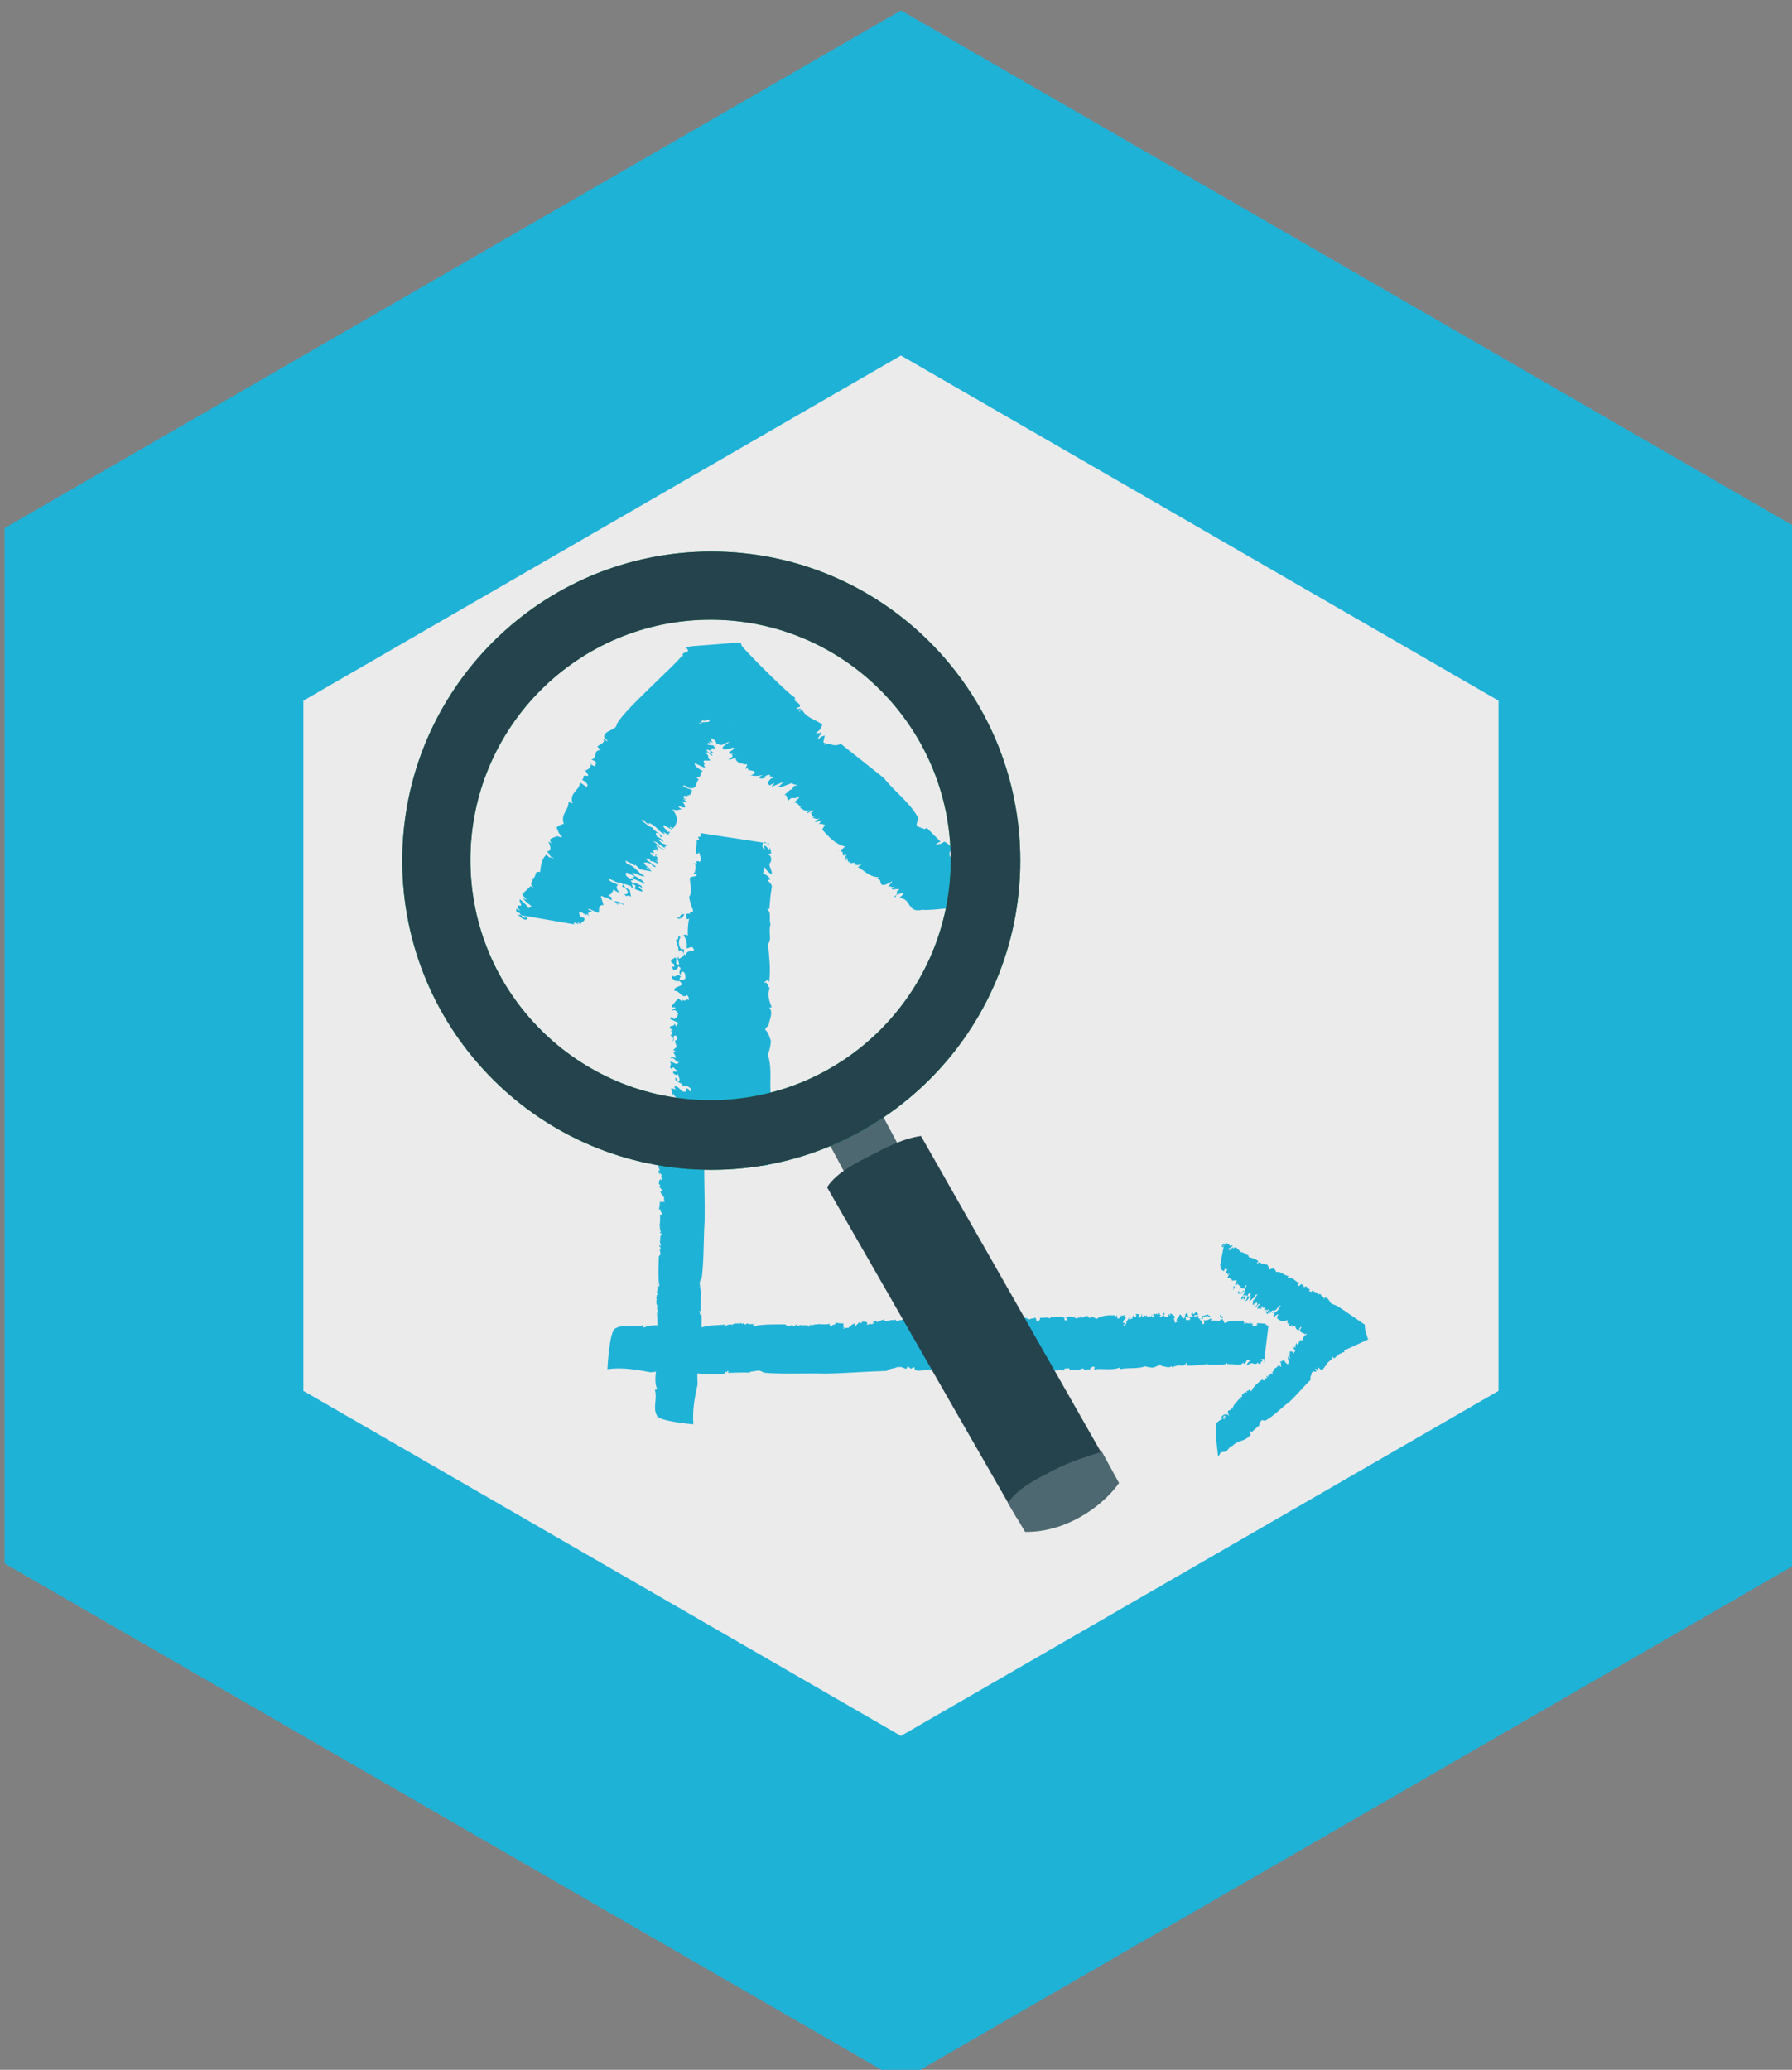 <?xml version="1.0" encoding="UTF-8" standalone="no"?>
<!-- Created with Inkscape (http://www.inkscape.org/) -->

<svg
   xmlns:dc="http://purl.org/dc/elements/1.1/"
   xmlns:cc="http://creativecommons.org/ns#"
   xmlns:rdf="http://www.w3.org/1999/02/22-rdf-syntax-ns#"
   xmlns:svg="http://www.w3.org/2000/svg"
   xmlns="http://www.w3.org/2000/svg"
   xmlns:sodipodi="http://sodipodi.sourceforge.net/DTD/sodipodi-0.dtd"
   xmlns:inkscape="http://www.inkscape.org/namespaces/inkscape"
   width="124.358"
   height="143.596"
   id="svg41378"
   version="1.1"
   inkscape:version="0.48.4 r9939"
   sodipodi:docname="Badge_Analyzing_Data.svg">
  <rect width="100%" height="100%" fill="#808080" stroke="none"/>
  <defs
     id="defs41380" />
  <sodipodi:namedview
     id="base"
     pagecolor="#ffffff"
     bordercolor="#666666"
     borderopacity="1.0"
     inkscape:pageopacity="0.0"
     inkscape:pageshadow="2"
     inkscape:zoom="0.35"
     inkscape:cx="-277.10678"
     inkscape:cy="123.22637"
     inkscape:document-units="px"
     inkscape:current-layer="layer1"
     showgrid="false"
     fit-margin-top="0"
     fit-margin-left="0"
     fit-margin-right="0"
     fit-margin-bottom="0"
     inkscape:window-width="472"
     inkscape:window-height="395"
     inkscape:window-x="57"
     inkscape:window-y="251"
     inkscape:window-maximized="0" />
  <g
     inkscape:label="Layer 1"
     inkscape:groupmode="layer"
     id="layer1"
     transform="translate(-652.107,-511.993)">
    <g
       style="display:inline"
       id="g30939"
       transform="translate(600.669,-1013.082)">
      <g
         transform="matrix(1.131,0,0,1.131,-781.266,-352.398)"
         id="g26558">
        <path
           inkscape:export-ydpi="300"
           inkscape:export-xdpi="300"
           inkscape:export-filename="/home/sam/Downloads/Documents/Jobs/Open Knowledge Foundation/School of Data Badges/changes26_02.png"
           inkscape:connector-curvature="0"
           id="path26464"
           d="m 791.535,1787.662 -54.998,-31.747 -6e-5,-63.511 54.999,-31.755 54.998,31.754 -2.9e-4,63.511 -54.998,31.747 z"
           style="fill:#1fb2d7;fill-opacity:1;stroke:none" />
        <path
           style="fill:#ebebeb;fill-opacity:1;stroke:none"
           d="m 791.535,1766.494 -36.665,-21.165 -6e-5,-42.34 36.666,-21.17 36.665,21.17 -1.7e-4,42.34 -36.665,21.165 z"
           id="path26466"
           inkscape:connector-curvature="0"
           inkscape:export-filename="/home/sam/Downloads/Documents/Jobs/Open Knowledge Foundation/School of Data Badges/changes26_02.png"
           inkscape:export-xdpi="300"
           inkscape:export-ydpi="300" />
      </g>
      <g
         id="g30922">
        <g
           id="g34910"
           transform="matrix(1.626,0,0,1.503,-4295.382,-2223.004)"
           style="fill:#1fb2d7;fill-opacity:1"
           inkscape:export-filename="/home/sam/Downloads/Documents/Jobs/Open Knowledge Foundation/School of Data Badges/changes26_02.png"
           inkscape:export-xdpi="300"
           inkscape:export-ydpi="300">
          <path
             id="path34912"
             style="fill:#1fb2d7;fill-opacity:1;fill-rule:nonzero;stroke:none;display:inline"
             d="m -1.084,105.877 0.121,0.239 c -0.038,0.14 -0.246,0.155 -0.134,0.518 l 0.125,0.107 c -0.096,0.379 -0.258,0.913 -0.159,1.324 l 0.171,0.336 c -0.019,0.176 -0.122,0.472 -0.171,0.162 0.103,0.702 0.116,1.154 0.264,1.376 -0.361,1.209 -0.375,2.963 -0.35,4.368 l 0.088,-0.042 c 0.082,0.378 -0.153,0.196 -0.092,0.46 0.083,-0.122 0.182,0.287 0.284,-0.009 0.093,0.54 -0.152,0.696 -0.192,1.047 -0.115,0.053 0.074,-0.283 -0.072,-0.215 -0.041,0.06 0.09,0.747 -0.085,0.831 0.069,0.136 0.197,0.03 0.268,-0.043 l -0.085,0.33 c 0.204,0.403 0.365,-0.919 0.616,-0.496 l -0.027,0.304 c 0.182,0.291 0.205,-0.804 0.268,-0.04 -0.086,0.331 -0.339,0.613 -0.416,0.318 -0.048,0.69 -0.416,0.32 -0.401,1.061 0.102,0.203 0.024,-0.593 0.167,-0.45 0.141,0.349 -0.078,0.7 -0.029,1.011 -0.065,-0.346 -0.242,-0.054 -0.274,0.169 0.083,0.377 0.165,-0.245 0.183,0.29 -0.1,0.087 -0.176,0.579 -0.246,0.154 -0.229,0.193 0.063,0.555 -0.114,0.846 0.161,0.174 0.372,-0.55 0.452,0.038 -0.155,-0.094 -0.211,0.723 -0.44,0.413 0.044,0.23 0.166,0.254 0.261,0.087 0.096,0.328 -0.282,0.796 0.025,0.904 l -0.158,0.114 0.175,0.418 c 0.003,0.289 -0.214,0.932 0.025,0.906 -0.025,0.093 -0.014,0.754 -0.179,0.499 -0.1,-0.411 0.12,-0.473 -0.103,-0.702 0.182,0.291 -0.024,0.593 -0.085,0.83 l 0.092,0.039 c -0.036,0.142 -0.015,0.467 -0.115,0.556 0.052,-0.109 0.115,-0.052 0.138,0.06 l -0.141,0.149 c -0.07,0.573 0.247,0.135 0.206,0.694 l 0.11,-0.425 c -0.024,0.093 0.108,0.283 0.064,0.551 -0.128,0.104 -0.283,0.299 -0.382,0.389 -0.056,0.315 0.145,0.141 0.013,0.451 l 0.154,-0.406 c 0.043,-0.062 0.213,0.274 0.209,0.694 -0.045,0.269 -0.23,0.687 -0.3,0.263 -0.002,0.211 0.076,0.507 0.17,0.339 -0.044,0.479 -0.138,-0.063 -0.218,0.349 0.086,0.169 0.208,0.696 0.332,1.013 l 0.215,-0.431 0.002,0.286 c 0.172,-0.37 0.131,0.188 0.312,-0.021 0.028,0.195 -0.033,0.433 -0.081,0.622 -0.29,-0.573 -0.397,0.641 -0.662,0.474 -0.072,0.785 0.645,0.491 0.23,1.308 -0.069,-0.133 -0.271,0.251 -0.194,-0.242 0.029,0.487 -0.266,0.331 -0.156,0.906 0.109,-0.425 0.268,0.458 0.426,-0.157 -0.087,0.04 -0.066,-0.344 -0.042,-0.438 0.102,0.2 0.267,-0.042 0.267,0.457 -0.025,0.305 -0.03,0.722 -0.168,0.661 -0.152,-0.012 0.016,-0.464 -0.138,-0.27 -0.052,0.607 0.179,0.709 -0.091,0.96 0.022,-0.384 -0.135,-0.48 -0.239,-0.472 l -0.063,0.445 0.1,-0.086 c 0.073,0.714 -0.182,0.211 -0.155,0.903 l 0.199,0.325 c 0.171,-0.165 -0.076,-1.007 0.203,-0.884 0.011,0.45 -0.13,0.599 -0.059,1.023 l 0.056,-0.316 c 0.009,0.162 0.38,0.321 0.163,0.963 -0.084,0.331 -0.099,0.088 -0.204,0.096 -0.032,0.723 -0.138,0.938 -0.155,1.404 0.204,-0.096 0.02,0.823 0.229,0.309 -0.119,-0.236 -0.108,-1.282 0.087,-1.538 0.242,0.263 -0.034,-0.568 0.211,-0.722 0.006,0.579 0.243,0.551 0.399,0.644 0.011,0.161 -0.055,0.317 -0.079,0.413 -0.146,0.068 -0.145,-0.142 -0.296,-0.155 0.04,0.647 -0.041,1.27 -0.185,1.626 0.073,0.216 0.219,0.148 0.234,-0.107 -0.044,0.769 -0.024,1.59 0.02,2.321 -0.239,-0.472 -0.056,0.815 -0.255,0.492 -0.054,-0.391 -0.225,-0.727 -0.331,-0.511 0.015,0.244 0.104,-0.008 0.155,0.094 -0.131,0.312 0.21,0.484 0.004,0.791 0.077,-0.703 0.292,-0.137 0.479,-0.266 -0.105,0.507 0.133,-0.022 0.133,0.48 -0.104,0.504 -0.186,1.124 -0.226,1.686 0.177,0.705 0.003,1.786 -0.004,2.415 0.095,0.33 0.307,0.106 0.344,0.464 -0.005,0.42 -0.229,-0.311 -0.132,0.31 l 0.042,-0.06 c -0.048,0.188 0.144,1.139 -0.161,1.323 l 0.23,-0.192 c 0.021,0.116 -0.031,0.224 -0.056,0.319 0.075,0.005 0.143,0.14 0.192,-0.048 0.158,0.383 -0.025,0.805 -0.032,1.221 l -0.135,-0.268 c -0.107,0.713 0.028,1.191 -0.02,1.881 l 0.133,-0.021 -0.079,0.411 c 0.129,-0.101 0.212,0.276 0.104,0.493 l 3.525,-1.067 c -0.078,-0.296 -0.16,0.324 -0.291,0.138 -0.115,-0.158 -0.078,-0.797 0.05,-0.9 0.014,0.244 -0.015,0.256 -0.063,0.446 0.185,0.08 0.178,-0.291 0.301,-0.474 -0.007,0.128 0.049,0.31 -0.009,0.337 0.09,-0.251 0.104,-0.504 0.109,-0.924 -0.073,0.284 -0.115,-0.154 -0.168,-0.047 0.163,-0.033 0.213,-0.433 0.168,-0.951 -0.189,-0.37 0.121,-0.973 0.069,-1.573 -0.166,0.243 -0.298,0.555 -0.365,0.919 -0.082,-0.377 0.005,-0.419 -0.078,-0.796 0.123,-0.183 0.312,-0.313 0.387,-0.804 l -0.122,-0.027 c 0.062,-0.445 0.243,-0.445 0.208,-1.012 -0.059,-0.972 -0.059,-1.971 -0.075,-2.713 l -0.121,-0.027 c 0.26,-0.413 0.096,-1.375 0.211,-1.93 -0.117,-0.945 0.117,-2.052 -0.093,-2.535 0.093,-1.668 0.185,-3.126 0.14,-4.853 l -0.177,0.291 c 0.13,-0.309 -0.102,-0.201 -0.075,-0.505 0.141,0.349 0.183,-0.421 0.292,-0.634 -0.138,-0.769 0.012,-1.757 0.136,-2.438 l -0.122,-0.027 c 0.229,-0.689 0.028,-1.512 -0.009,-2.37 -0.051,-0.098 -0.165,-0.254 -0.151,-0.509 0.197,-0.466 0.182,-0.709 0.305,-1.392 0,-0.499 -0.048,-1.309 -0.125,-1.815 0.277,-1.876 0.1,-3.792 0.266,-5.742 L 3.68,115.302 c 0.306,-1.89 0.028,-4.216 0.186,-5.829 l -0.245,0.155 c -0.075,-0.505 0.064,-1.153 0.237,-1.024 -0.075,-0.507 0.119,-1.266 -0.082,-1.588"
             inkscape:connector-curvature="0"
             sodipodi:nodetypes="ccccccccccccccccccccccccccccccccccccccccccccccccccccccccccccccccccccccccccccccccccccccccccccccccccccccccccccccccccccccccccccccccccccccccccccccc"
             transform="matrix(0.845,0.03,0.013,-0.359,2701.512,2585.819)" />
          <g
             transform="matrix(1.374,0.048,0.048,-1.374,2713.125,2536.667)"
             id="g34914"
             style="fill:#1fb2d7;fill-opacity:1">
            <path
               id="path34916"
               style="fill:#1fb2d7;fill-opacity:1;fill-rule:nonzero;stroke:none"
               d="m -0.338,0.676 c -0.487,-0.149 -0.35,0.381 -0.73,0.361 -0.034,0.008 0.188,0.165 0.1,0.172 C -1.39,1.139 -1.152,0.881 -1.149,1.279 l 0.064,0.036 c 0,0.075 -0.218,-0.036 -0.233,0.029 L -1.219,1.43 C -1.333,1.344 -1.339,1.462 -1.433,1.408 L -1.299,1.602 -1.44,1.516 c -0.344,-0.194 -0.135,0.183 -0.366,0.14 l 0.081,0.064 c -0.309,-0.011 -0.45,0.205 -0.668,0.313 l 0.167,0.15 C -2.358,2.076 -2.437,2.098 -2.503,2.119 -2.394,2.258 -2.69,2.087 -2.669,2.205 l 0.032,0.022 c -0.169,-0.087 0.024,0.128 -0.166,0.01 l 0.078,0.118 c -0.196,-0.15 0.041,0.144 -0.081,0.09 L -2.841,2.409 c -0.072,-0.011 0.004,0.09 -0.053,0.089 l 0.019,0.022 c -0.108,0.022 -0.044,0.153 -0.183,0.02 0.091,0.128 0.111,-0.015 0.241,0.174 -0.346,0.079 -0.524,0.328 -0.729,0.541 l 0.085,0.164 C -3.51,3.414 -3.564,3.476 -3.654,3.429 l 0.055,0.099 c 0.016,0.089 -0.194,-0.101 -0.172,10e-4 l 0.151,0.108 c -0.144,-0.065 -0.172,0 -0.248,0.011 l 0.096,0.06 C -3.94,3.64 -3.827,3.82 -3.944,3.789 l 0.095,0.059 C -3.813,4.007 -4.037,3.71 -4.033,3.822 l 0.101,0.073 C -4.13,3.812 -4.163,3.945 -4.264,3.952 l 0.036,0.029 c -0.073,0.042 -0.085,0.146 -0.21,0.151 0.014,0.057 0.205,0.177 0.117,0.211 -0.16,-0.154 -0.166,0.044 -0.315,-0.165 -0.024,0.078 -0.041,0.22 -0.13,0.204 0.084,0.034 0.175,0.211 0.23,0.18 l 0.068,0.126 c 0.071,0.057 0.009,-0.056 0.083,0.033 -0.028,0.016 -0.152,0.02 -0.144,0.065 -0.138,-0.052 -0.36,-0.188 -0.443,-0.141 0.093,0.028 0.163,0.186 0.211,0.19 L -5.159,4.637 c -0.029,0.015 0.123,0.125 0.051,0.117 L -5.233,4.678 c 0.011,0.027 -0.126,0.054 0.025,0.214 0.053,0.068 0.067,-0.005 0.101,0.073 l -0.137,0.028 0.02,0.021 C -5.225,5.063 -5.366,5.03 -5.427,4.918 -5.414,4.895 -5.337,5.015 -5.358,4.944 -5.469,4.876 -5.539,4.899 -5.579,4.939 l 0.13,0.088 C -5.626,4.964 -5.72,4.985 -5.83,4.998 -5.907,4.927 -5.67,5.104 -5.702,5.058 -5.669,5.235 -6.003,5.08 -5.91,5.29 -5.887,5.292 -6.013,5.183 -5.992,5.204 -6.018,5.25 -5.906,5.352 -5.97,5.338 -5.907,5.401 -6.02,5.35 -6.063,5.357 -6.122,5.327 -6.038,5.393 -6.01,5.377 -6.098,5.362 -6.33,5.411 -6.312,5.581 -6.354,5.539 -6.516,5.484 -6.529,5.507 l 0.107,0.086 c 0.044,0.074 -0.067,0.055 0.015,0.138 -0.159,-0.073 0.248,-0.058 0.104,-0.091 0.07,0.092 -0.23,-0.073 -0.083,0.043 -0.039,0.034 -0.186,-0.035 -0.126,0.089 -0.007,-0.025 0.168,0.1 0.132,0.123 C -6.448,5.932 -6.442,5.866 -6.516,5.878 L -6.583,5.867 c -0.099,-0.09 -0.031,0.06 -0.122,-0.062 0.074,0.082 -0.123,0.032 0.044,0.178 l 0.135,0.111 C -6.557,6.109 -6.696,6.007 -6.769,5.973 l 0.05,0.062 C -6.917,5.856 -6.754,6.105 -6.931,5.992 -6.909,6.104 -7.04,6.122 -6.94,6.258 -7.034,6.24 -7.136,6.209 -7.134,6.291 l 0.087,0.039 c 0.032,0.08 -0.026,0.039 -0.08,0.034 0.034,0.021 0.064,0.16 0.105,0.254 -0.093,-0.017 -0.186,-0.128 -0.254,-0.184 0.161,0.213 -0.222,-0.011 -0.087,0.194 0.038,0.013 0.145,0.035 0.164,0.111 0.161,0.214 -0.205,-0.064 -0.164,0.077 L -7.511,6.653 C -6.967,6.764 -8.646,6.593 -6.412,6.83 -6.404,6.8 -6.404,6.78 -6.499,6.838 -6.443,6.777 -6.606,6.797 -6.417,6.699 -6.634,6.681 -6.469,6.384 -6.839,6.507 -6.817,6.474 -6.87,6.454 -6.771,6.407 -6.652,6.375 -6.824,6.485 -6.749,6.455 L -6.677,6.39 C -6.738,6.38 -6.766,6.362 -6.903,6.48 -7.06,6.471 -6.63,6.226 -6.757,6.172 -6.831,6.22 -6.864,6.229 -6.867,6.194 L -6.766,6.068 C -6.831,6.024 -6.96,6.132 -7.091,6.204 -7.087,6.159 -7.116,6.122 -7.027,6.053 L -7.213,6.105 C -7.079,6.067 -7.149,6.034 -7.126,6.001 L -7.149,6.034 C -7.208,6.06 -7.195,6.002 -7.19,5.974 L -7.017,5.961 -6.942,5.833 C -7.066,5.913 -7.063,5.832 -7.091,5.813 -7.136,5.799 -6.996,5.715 -7.005,5.708 -7.072,5.745 -7.044,5.666 -7.124,5.742 -7.139,5.764 -7.046,5.729 -7.095,5.779 -7.155,5.787 -7.269,5.854 -7.208,5.766 -7.162,5.7 -6.952,5.631 -7.065,5.619 L -7.177,5.721 -7.274,5.704 -7.159,5.636 -7.217,5.662 C -7.104,5.576 -7.227,5.557 -7.096,5.467 -7.099,5.433 -7.209,5.455 -7.237,5.436 L -7.245,5.447 C -7.331,5.453 -7.311,5.385 -7.247,5.314 L -7.272,5.33 C -7.291,5.317 -7.296,5.266 -7.24,5.205 -7.353,5.21 -7.688,5.438 -7.569,5.307 -7.59,5.26 -7.396,5.116 -7.311,5.092 -7.435,5.056 -7.297,4.856 -7.52,4.884 L -7.432,4.797 C -7.545,4.705 -7.436,4.469 -7.718,4.504 L -7.899,4.608 C -7.811,4.521 -8.027,4.636 -7.854,4.524 L -7.637,4.446 C -7.62,4.343 -7.681,4.235 -7.801,4.251 l 0.106,-0.074 c -0.165,0.1 -0.22,0.062 -0.182,-0.011 l 0.098,-0.063 -0.119,0.034 c 0.024,-0.034 0.205,-0.138 0.085,-0.122 l -0.116,0.05 c 0.06,-0.088 0.17,-0.226 0.058,-0.221 l -0.17,0.048 C -8.035,3.864 -7.963,3.781 -7.901,3.791 -8.034,3.766 -8.073,3.724 -8.215,3.772 -7.975,3.464 -8.069,3.269 -8.177,3.13 L -8.251,3.178 C -8.345,3.177 -8.129,3.081 -8.198,3.083 L -8.446,3.224 C -8.559,3.211 -8.355,3.074 -8.342,3.016 -8.245,2.954 -8.389,3.083 -8.266,3.003 -8.234,2.977 -8.39,2.968 -8.243,2.873 L -8.474,3.009 -8.42,2.932 C -8.622,2.989 -8.681,3.21 -8.926,3.288 L -8.92,3.242 c -0.177,0.059 -0.131,0.188 -0.232,0.137 0.055,-0.078 0.258,-0.233 0.343,-0.24 0,-0.097 0.343,-0.239 0.285,-0.311 -0.101,0.028 0.015,0.075 -0.119,0.131 C -8.787,2.99 -8.617,2.845 -8.679,2.835 -8.601,2.84 -8.465,2.722 -8.451,2.682 -8.545,2.682 -8.58,2.79 -8.628,2.741 -8.545,2.682 -8.51,2.592 -8.422,2.603 -8.235,2.47 -8.511,2.575 -8.375,2.456 -8.526,2.517 -8.665,2.698 -8.771,2.674 -8.63,2.608 -8.632,2.493 -8.413,2.414 -8.465,2.411 -8.573,2.468 -8.646,2.533 -8.749,2.544 -8.448,2.308 -8.722,2.447 L -8.591,2.357 -8.77,2.399 C -8.79,2.369 -8.64,2.193 -8.846,2.313 -8.831,2.291 -8.88,2.225 -8.721,2.171 -8.608,2.166 -8.797,2.282 -8.589,2.196 -8.765,2.255 -8.604,2.121 -8.565,2.065 L -8.648,2.106 C -8.625,2.073 -8.663,2.048 -8.581,1.99 L -8.705,2.051 -8.592,1.966 C -8.565,1.87 -8.815,2.073 -8.813,1.993 l -0.07,0.099 C -8.868,2.07 -8.994,2.115 -8.972,2.064 l 0.308,-0.23 c 0.03,-0.061 -0.134,0.057 -0.038,-0.042 l -0.11,0.12 C -8.845,1.939 -9.013,1.987 -9.036,1.94 -9.014,1.889 -8.878,1.753 -8.791,1.764 -8.802,1.74 -8.888,1.747 -8.959,1.811 -8.95,1.738 -8.835,1.75 -8.791,1.666 l -0.35,0.055 -0.161,0.152 -0.02,-0.03 c -0.127,0.125 -0.125,0.044 -0.27,0.156 -0.037,-0.007 0.003,-0.063 0.032,-0.106 0.288,-0.082 0.307,-0.265 0.548,-0.378 0.015,-0.12 -0.592,0.265 -0.28,-0.028 0.068,-0.019 0.22,-0.16 0.184,-0.069 -0.055,-0.038 0.211,-0.167 0.081,-0.174 -0.07,0.099 -0.262,0.082 -0.362,0.226 0.074,-0.047 0.078,0.005 0.063,0.027 -0.101,0.028 -0.23,0.136 -0.26,0.082 0.003,-0.045 -0.018,-0.093 0.107,-0.154 0.132,-0.073 0.013,0.058 0.135,-0.039 0.009,-0.091 -0.198,0.012 0.021,-0.148 0.005,0.052 0.147,-0.015 0.237,-0.067 L -9.058,1.092 -9.141,1.151 C -9.247,1.11 -8.994,1.038 -9.06,0.977 L -9.253,1.04 c -0.14,0.102 0.128,0.071 -0.123,0.195 -0.037,-0.043 0.077,-0.129 -0.012,-0.139 l -0.029,0.062 c -0.018,-0.013 -0.35,0.152 -0.2,-0.024 0.053,-0.077 0.081,-0.058 0.172,-0.111 l 0.049,-0.227 c -0.172,0.111 -0.068,-0.079 -0.218,0.079 0.118,-0.033 0.172,0.085 0.018,0.208 -0.227,0.091 0.064,0.045 -0.139,0.182 -0.041,-0.059 -0.246,0.061 -0.388,0.128 l 0.044,-0.084 C -9.956,1.23 -9.944,1.253 -9.812,1.18 -9.886,1.13 -9.853,1.023 -9.75,0.914 c -0.076,0.012 -0.2,0.092 -0.197,0.127 -0.008,-0.105 -0.076,-0.184 -0.159,-0.24 0.237,-0.068 -10e-4,-0.116 0.192,-0.179 0.071,0.016 0.24,-0.032 0.32,-0.108 -0.028,-0.019 -0.091,0.052 -0.141,0.066 0.094,-0.098 -0.212,0.051 -0.052,-0.083 -0.024,0.114 -0.245,0.158 -0.401,0.265 0.062,-0.107 -0.114,0.068 -0.145,0.013 l 0.095,-0.293 c -0.198,0.012 -0.112,-0.19 -0.144,-0.262 -0.103,0.011 -0.274,0.14 -0.327,0.119 -0.022,-0.047 0.217,-0.078 0.095,-0.098 l -0.033,0.028 c 0.031,-0.045 -0.195,-0.052 0.059,-0.222 l -0.188,0.134 0.029,-0.062 -0.164,0.099 c -0.161,0.037 -0.027,-0.098 -0.047,-0.147 l 0.135,-0.038 c 0.05,-0.129 -0.097,-0.114 -0.098,-0.212 l -0.114,0.068 0.044,-0.083 c -0.107,0.074 -0.201,0.074 -0.121,-0.002 l -1.818,0.275 c 0.086,-0.007 0.12,-0.114 0.246,-0.159 0.109,-0.039 0.116,0.048 0.011,0.122 l 0.027,-0.079 c -0.166,0.082 -0.137,0.119 -0.233,0.2 -0.002,-0.018 -0.062,-0.01 -0.013,-0.041 -0.062,0.071 -0.06,0.105 -0.038,0.153 0.046,-0.067 0.109,-0.04 0.149,-0.078 -0.14,0.084 -0.159,0.152 -0.088,0.185 0.186,-0.053 -0.046,0.165 0.036,0.203 0.129,-0.107 0.225,-0.206 0.261,-0.278 0.095,0 0.021,0.047 0.117,0.047 -0.096,0.081 -0.252,0.188 -0.288,0.277 l 0.108,-0.057 c -0.028,0.079 -0.185,0.168 -0.12,0.212 l 0.23,0.255 0.108,-0.057 c -0.202,0.173 0,0.196 -0.067,0.312 0.16,0.044 0.024,0.279 0.236,0.227 0.02,0.226 0.029,0.428 0.173,0.592 l 0.137,-0.118 c -0.095,0.097 0.101,-0.029 0.096,0.017 -0.144,0.032 -0.133,0.135 -0.215,0.212 0.167,0.015 0.096,0.195 0.03,0.33 l 0.108,-0.057 c -0.158,0.187 0.067,0.176 0.152,0.25 0.05,-0.014 0.159,-0.054 0.163,-0.02 -0.143,0.148 -0.116,0.167 -0.182,0.301 0.031,0.054 0.123,0.117 0.22,0.134 -0.126,0.338 0.144,0.458 0.118,0.75 l 0.133,-0.056 c -0.151,0.354 0.233,0.468 0.194,0.719 l 0.204,-0.137 c 0.096,0.018 0.014,0.156 -0.144,0.227 0.096,0.018 -0.026,0.195 0.168,0.131 0.071,0.033 -0.06,0.124 -0.062,0.186 0.144,0.066 0.149,0.119 0.169,0.246 l -0.028,-0.019 c 0.04,-0.038 0.13,-0.089 0.158,-0.071 -0.037,0.073 0.139,0.112 -0.137,0.217 0.211,0.029 0.029,0.33 0.289,0.327 l -0.112,0.104 c 0.053,0.1 0.253,0.124 0.179,0.269 0.044,-0.004 0.105,-0.092 0.134,-0.056 l -0.112,0.103 c -0.039,0.234 0.316,0.249 0.365,0.413 0.012,0.335 1.833,2.166 1.95,2.427 l 0.05,-0.032 c -0.148,0.193 0.309,0.082 0.053,0.314 0.06,-0.008 0.066,0.062 0.156,-0.008 l -0.014,0.025 -0.003,0.011 -0.001,0.005 0,10e-4 0,10e-4 -0.001,0 c 3.082,0.366 0.855,0.102 1.542,0.183 l 10e-4,0 0.002,0 0.03,-0.021 0.029,-0.085 C -6.241,9.274 -4.618,7.611 -4.507,7.64 L -4.549,7.638 C -4.568,7.469 -4.372,7.518 -4.378,7.353 L -4.477,7.31 C -4.528,7.2 -4.223,7.401 -4.413,7.19 -4.394,7.172 -4.296,7.273 -4.314,7.279 -4.219,7.017 -3.9,6.94 -3.671,6.79 -3.665,6.535 -4.011,6.456 -3.754,6.49 -3.786,6.444 -3.67,6.557 -3.711,6.516 -3.613,6.527 -3.879,6.234 -3.744,6.305 -3.629,6.436 -3.654,6.352 -3.576,6.423 -3.579,6.261 -3.677,6.137 -3.518,6.16 L -3.589,6.103 c 0.262,0.096 0.246,-0.089 0.526,0.047 L -1.685,5.046 C -1.334,4.588 -0.853,4.268 -0.57,3.734 -0.652,3.471 -0.641,3.467 -0.467,3.424 L -0.532,3.371 C -0.383,3.5 -0.446,3.306 -0.3,3.424 L 0.148,2.972 C 0.109,2.983 -0.021,2.886 0.017,2.865 L 0.139,2.919 0.103,2.875 0.263,2.983 C 0.767,2.692 0.177,2.698 0.585,2.332 c 0.028,-0.15 0.209,-0.234 0.335,-0.309 0.093,-0.484 0.195,-0.904 0.618,-1.088 0,0 -1.671,-0.307 -1.876,-0.259"
               inkscape:connector-curvature="0"
               sodipodi:nodetypes="cccccccccccccccccccccccccccccccccccccccccccccccccccccccccccccccccccccccccccccccccccccccccccccccccccccccccccccccccccccccccccccccccccccccccccccccccccccccccccccccccccccccccccccccccccccccccccccccccccccccccccccccccccccccccccccccccccccccccccccccccccccccccccccccccccccccccccccccccccccccccccccccccccccccccccccccccccccccccccccccccccccccccccccccc" />
          </g>
        </g>
        <path
           style="fill:#4d6870;fill-opacity:1;stroke:none"
           d="m 112.288,1601.726 1.746,3.265 -3.72,1.934 -1.746,-3.265 z"
           id="path34918"
           inkscape:connector-curvature="0"
           sodipodi:nodetypes="ccccc"
           inkscape:export-filename="/home/sam/Downloads/Documents/Jobs/Open Knowledge Foundation/School of Data Badges/changes26_02.png"
           inkscape:export-xdpi="300"
           inkscape:export-ydpi="300" />
        <g
           id="g34920"
           transform="matrix(0.281,0,0,-0.74,96.698,1617.231)"
           style="fill:#1fb2d7;fill-opacity:1"
           inkscape:export-filename="/home/sam/Downloads/Documents/Jobs/Open Knowledge Foundation/School of Data Badges/changes26_02.png"
           inkscape:export-xdpi="300"
           inkscape:export-ydpi="300">
          <path
             inkscape:connector-curvature="0"
             d="m -9.051,0 c 1.948,0.458 4.514,-0.005 6.649,0.287 0.25,0.02 -0.065,-0.251 0.5,-0.19 2.069,0.355 5.328,0.143 7.849,-0.131 l -0.153,-0.07 c 0.48,-0.051 1.066,0.183 1.574,0.15 0.003,-0.047 -0.163,-0.067 -0.046,-0.132 0.128,0.143 0.92,0.066 1.136,0.172 0.2,-0.056 0.181,-0.168 0.441,-0.231 l 0.291,0.163 c 0.809,0.383 1.965,-0.027 3.07,0.17 -0.053,-0.037 -0.163,-0.066 -0.075,-0.102 1.772,0.233 3.991,0.189 5.973,0.275 -0.078,-0.056 -0.152,-0.161 -0.036,-0.225 0.099,0.17 0.711,0.213 1.242,0.246 0.239,-0.174 0.911,0.16 1.535,0.063 L 20.846,0.407 C 21.305,0.59 21.529,0.302 21.902,0.521 L 22.195,0.384 c 0.201,0.246 0.666,-0.128 1.047,-0.003 l -0.013,0.051 c 0.359,0.059 0.546,-0.065 0.878,-0.023 l 0.032,-0.028 c 0.78,0.064 1.233,-0.072 1.214,0.12 0.273,-0.154 -0.756,-0.07 -0.326,-0.295 2.563,0.198 5.208,0.159 7.789,0.163 0.292,-0.077 0.48,-0.1 0.546,-0.174 0.257,0.039 0.972,0.036 1.205,0.134 -0.086,-0.004 0.167,-0.098 0.304,-0.107 0.469,-0.073 0.513,0.211 1.029,0.125 -0.206,-0.051 -0.275,-0.114 -0.207,-0.185 0.44,0.15 1.028,0.126 1.548,0.175 -0.081,-0.032 -0.206,-0.052 -0.186,-0.112 0.569,0.17 1.037,-0.037 1.535,0.071 l -0.185,-0.11 c 0.801,-0.135 0.236,0.231 0.929,0.152 -0.166,-0.035 -0.108,-0.079 -0.137,-0.124 0.646,0.202 1.693,0.135 2.339,0.203 l -0.029,-0.045 c 0.703,0.024 1.439,-0.038 2.212,0.05 0.282,-0.049 -0.092,-0.271 0.653,-0.23 -0.028,0.223 1.263,0.092 0.825,0.344 0.635,-0.037 1.641,-0.12 2.065,-0.045 C 46.976,0.407 47.572,0.22 47.043,0.2 l 0.4,-0.135 c -0.059,-0.09 -0.411,0.032 -0.284,-0.084 0.265,0.01 1.036,0.098 1.272,0.061 0.492,0.137 0.942,0.392 1.736,0.42 -0.374,-0.087 0.212,-0.245 -0.041,-0.283 l 1.108,0.425 c 0.264,0.011 0.057,-0.175 0.439,-0.117 -0.019,0.059 0.148,0.096 0.264,0.144 0.1,-0.027 1.1,0.055 1.214,-0.165 0.118,-0.085 -0.43,-0.045 -0.138,-0.123 0.487,10e-4 0.51,0.077 0.998,0.08 l 0.009,-0.029 c 0.322,-0.033 0.949,0.093 0.6,0.214 -0.225,0.007 0.085,-0.131 -0.247,-0.068 0.227,0.128 0.794,0.163 1.282,0.165 -0.166,-0.034 -0.146,-0.093 -0.213,-0.155 0.656,0.172 1.351,0.226 2.084,0.299 0.012,0.104 -0.273,-0.19 -0.381,-0.135 0.94,-0.145 1.94,0.205 2.721,-0.007 -0.127,-0.018 -0.068,0.148 -0.059,0.119 0.452,-0.013 0.431,-0.164 0.726,-0.108 0.031,-0.088 0.371,0.029 0.675,0.055 0.157,0.065 0.078,-0.043 -0.185,-0.052 0.423,0.074 2.115,0.211 3.092,0.082 -0.019,0.058 0.6,0.215 0.824,0.209 l -0.088,-0.138 c 0.206,-0.082 0.752,0.012 0.79,-0.105 0.48,0.167 -1.848,-0.142 -1.198,-0.013 0.168,-0.114 0.904,0.218 0.764,0.031 0.451,0.005 0.889,0.159 1.319,0.031 -0.124,0.023 -0.366,-0.19 -0.002,-0.18 0.642,0.024 0.182,0.065 0.703,0.111 l 0.326,0.057 c 0.021,0.132 0.573,-0.019 0.335,0.131 0.079,-0.111 0.932,0.068 0.867,-0.154 l -0.09,-0.175 c 0.278,0.013 0.455,0.184 0.672,0.261 0.037,-0.015 0.11,-0.051 0.096,-0.079 0.044,0.268 0.661,-0.022 0.992,0.184 C 71.005,0.882 71.901,0.965 72.176,0.8 72.623,0.88 73.031,0.976 73.54,0.919 73.439,0.894 73.3,0.886 73.271,0.829 73.591,0.75 73.67,0.82 73.962,0.864 c -0.066,-0.04 0.641,-0.157 0.997,-0.251 0.443,0.079 0.29,0.224 0.336,0.312 0.406,-0.264 1.254,0.17 1.763,-0.07 C 76.903,0.819 76.409,0.727 76.779,0.66 77.185,0.396 77.598,0.854 78.252,0.728 L 78.091,0.946 c 0.292,-0.134 0.964,0.127 0.897,-0.095 0.219,0.079 0.773,-0.073 0.7,0.14 1.074,-0.179 2.616,0.11 3.276,-0.273 0.154,0.036 0.538,0 0.46,0.109 -0.255,0.119 -0.358,-0.085 -0.455,-0.004 0.139,0.006 0.171,0.065 0.184,0.094 0.334,-0.049 0.598,-0.063 0.282,-0.241 0.743,-0.132 0.768,0.362 1.714,0.279 -0.043,-0.088 0.029,-0.122 0.306,-0.107 l 0.524,0.151 c 0.611,-0.035 0.349,-0.201 0.363,-0.351 0.327,0.026 0.727,0.019 0.875,0.13 l 0.397,-0.187 c -0.289,0.136 0.269,0.09 0.424,0.127 L 87.885,0.681 c 0.06,-0.064 0.439,-0.025 0.631,-0.006 -0.047,0.093 -0.432,0.131 -0.644,0.157 0.168,0.065 0.429,0.051 0.651,0.128 -0.075,-0.147 0.533,-0.105 0.792,-0.119 0.298,-0.032 0.336,0.131 0.423,0.126 0.009,-0.076 0.487,-0.013 0.254,-0.119 -0.102,-0.025 -0.232,0.073 -0.4,0.006 0.197,-0.056 0.174,-0.189 0.582,-0.092 0.307,0.073 -0.078,0.29 0.504,0.197 C 90.526,0.923 90.497,0.864 90.378,0.812 l 0.546,-0.077 0.024,0.133 c 0.073,-0.033 0.022,-0.045 0.055,-0.062 0.164,0.14 0.835,0.043 0.959,0.201 0.275,0.014 0.58,-0.093 0.842,-0.108 l -0.05,-0.011 C 93.076,0.809 93.503,0.86 93.773,0.95 l -0.015,-0.029 c 0.176,-0.01 0.591,0.011 0.812,0.09 0.443,-0.102 0.148,-0.505 0.639,-0.337 0.45,0.005 0.706,0.245 0.524,0.331 0.808,-0.091 1.728,0.127 2.477,-0.08 0.118,0.054 0.043,0.088 0.284,0.119 1.187,-0.053 2.508,0.158 3.453,-0.104 -0.344,-0.056 -0.023,-0.134 -0.016,-0.21 0.284,0.12 0.341,-0.124 0.444,0.082 -0.028,0.12 0,0.178 -0.335,0.227 0.708,0.065 1.786,0.065 2.179,-0.048 -0.196,0.056 -0.044,0.093 0.11,0.129 -0.051,-0.192 0.471,-0.221 0.868,-0.153 l 0.055,0.117 0.257,-0.12 c 0.151,0.037 0.167,0.246 0.559,0.133 l 0.117,-0.125 c 0.408,0.095 0.984,0.258 1.428,0.159 l 0.363,-0.171 c 0.19,0.019 0.509,0.122 0.175,0.171 0.758,-0.103 1.246,-0.116 1.485,-0.264 1.305,0.361 3.199,0.375 4.716,0.35 l -0.046,-0.088 c 0.407,-0.082 0.212,0.153 0.496,0.093 -0.131,-0.084 0.31,-0.183 -0.008,-0.285 0.582,-0.093 0.751,0.152 1.129,0.192 0.058,0.115 -0.305,-0.074 -0.232,0.072 0.066,0.041 0.807,-0.09 0.897,0.085 0.147,-0.069 0.033,-0.197 -0.047,-0.268 l 0.356,0.085 c 0.436,-0.204 -0.993,-0.365 -0.535,-0.616 l 0.328,0.027 c 0.314,-0.182 -0.869,-0.205 -0.043,-0.268 0.357,0.086 0.663,0.339 0.344,0.416 0.744,0.048 0.344,0.416 1.145,0.401 0.218,-0.102 -0.642,-0.024 -0.487,-0.167 0.377,-0.141 0.756,0.078 1.092,0.029 -0.373,0.065 -0.058,0.242 0.183,0.274 0.407,-0.083 -0.265,-0.165 0.311,-0.183 0.095,0.1 0.626,0.176 0.166,0.247 0.209,0.228 0.601,-0.064 0.913,0.113 0.189,-0.161 -0.592,-0.371 0.04,-0.452 -0.1,0.155 0.782,0.211 0.447,0.439 0.249,-0.044 0.274,-0.165 0.093,-0.26 0.355,-0.095 0.861,0.283 0.977,-0.025 l 0.122,0.158 0.452,-0.175 c 0.311,-0.003 1.006,0.214 0.978,-0.025 0.101,0.025 0.815,0.014 0.539,0.179 -0.444,0.1 -0.511,-0.12 -0.758,0.103 0.314,-0.182 0.639,0.024 0.896,0.085 l 0.041,-0.092 c 0.153,0.036 0.504,0.015 0.6,0.116 -0.118,-0.053 -0.056,-0.116 0.066,-0.139 l 0.16,0.141 c 0.62,0.07 0.146,-0.247 0.749,-0.206 l -0.459,-0.11 c 0.102,0.024 0.306,-0.108 0.596,-0.064 0.111,0.129 0.322,0.282 0.418,0.382 0.34,0.056 0.153,-0.145 0.487,-0.013 l -0.439,-0.154 c -0.066,-0.042 0.297,-0.212 0.75,-0.209 0.29,0.045 0.742,0.229 0.283,0.299 0.229,0.003 0.548,-0.076 0.368,-0.169 0.516,0.044 -0.07,0.138 0.376,0.218 0.182,-0.086 0.75,-0.208 1.092,-0.332 l -0.464,-0.215 0.308,-0.002 c -0.399,-0.171 0.203,-0.13 -0.023,-0.312 0.212,-0.028 0.468,0.033 0.672,0.08 -0.618,0.291 0.692,0.398 0.513,0.662 0.847,0.073 0.53,-0.644 1.412,-0.229 -0.145,0.069 0.27,0.27 -0.263,0.194 0.527,-0.029 0.358,0.266 0.979,0.156 -0.459,-0.109 0.494,-0.268 -0.171,-0.426 0.044,0.087 -0.37,0.066 -0.473,0.042 0.217,-0.102 -0.044,-0.267 0.495,-0.267 0.327,0.025 0.779,0.03 0.713,0.169 -0.013,0.151 -0.501,-0.017 -0.291,0.137 0.655,0.052 0.765,-0.178 1.036,0.091 -0.414,-0.022 -0.518,0.135 -0.511,0.239 l 0.481,0.063 -0.093,-0.1 c 0.772,-0.073 0.228,0.182 0.975,0.156 L 134.841,1.31 c -0.178,-0.172 -1.086,0.076 -0.954,-0.205 0.486,-0.01 0.647,0.131 1.105,0.059 l -0.341,-0.056 c 0.174,-0.008 0.346,-0.379 1.039,-0.162 0.357,0.084 0.094,0.099 0.104,0.203 0.78,0.033 1.013,0.139 1.515,0.156 -0.103,-0.204 0.888,-0.021 0.334,-0.229 -0.255,0.119 -1.384,0.108 -1.659,-0.087 0.283,-0.242 -0.614,0.034 -0.781,-0.211 0.626,-0.006 0.595,-0.244 0.695,-0.399 0.175,-0.012 0.343,0.055 0.446,0.079 0.074,0.146 -0.153,0.145 -0.166,0.296 0.697,-0.04 1.37,0.041 1.754,0.184 0.234,-0.072 0.161,-0.218 -0.115,-0.233 0.83,0.044 1.717,0.024 2.507,-0.02 -0.511,0.239 0.879,0.056 0.531,0.255 -0.422,0.054 -0.785,0.224 -0.552,0.331 0.264,-0.014 -0.008,-0.104 0.102,-0.155 0.337,0.13 0.523,-0.21 0.853,-0.004 -0.759,-0.077 -0.147,-0.292 -0.286,-0.479 0.547,0.105 -0.024,-0.134 0.518,-0.134 0.543,0.105 1.214,0.187 1.82,0.228 0.761,-0.178 1.928,-0.003 2.607,0.003 0.355,-0.094 0.114,-0.307 0.5,-0.343 0.453,0.004 -0.335,0.228 0.336,0.132 l -0.066,-0.043 c 0.203,0.048 1.23,-0.144 1.429,0.161 l -0.208,-0.23 c 0.126,-0.021 0.242,0.031 0.345,0.056 0.004,-0.075 0.15,-0.143 -0.053,-0.192 0.413,-0.159 0.869,0.025 1.319,0.032 l -0.29,0.135 c 0.77,0.107 1.285,-0.028 2.031,0.02 l -0.022,-0.133 0.443,0.079 c -0.109,-0.129 0.298,-0.212 0.533,-0.104 l -1.153,-3.525 c -0.32,0.078 0.35,0.16 0.149,0.292 -0.172,0.114 -0.86,0.077 -0.972,-0.05 0.264,-0.015 0.275,0.014 0.482,0.062 0.086,-0.185 -0.315,-0.178 -0.513,-0.301 0.139,0.007 0.335,-0.049 0.364,0.009 -0.272,-0.09 -0.546,-0.104 -0.997,-0.109 0.306,0.073 -0.167,0.115 -0.051,0.168 -0.036,-0.163 -0.469,-0.213 -1.029,-0.168 -0.398,0.189 -1.049,-0.121 -1.696,-0.068 0.263,0.165 0.599,0.296 0.992,0.364 -0.407,0.082 -0.452,-0.005 -0.859,0.078 -0.198,-0.123 -0.338,-0.312 -0.869,-0.387 l -0.029,0.122 c -0.481,-0.062 -0.481,-0.243 -1.092,-0.209 -1.05,0.061 -2.128,0.061 -2.929,0.076 l -0.029,0.121 c -0.446,-0.26 -1.484,-0.096 -2.084,-0.211 -1.019,0.117 -2.214,-0.117 -2.738,0.093 -1.799,-0.093 -3.374,-0.185 -5.238,-0.14 l 0.314,0.177 c -0.334,-0.13 -0.217,0.101 -0.545,0.075 0.376,-0.141 -0.455,-0.183 -0.685,-0.291 -0.83,0.137 -1.896,-0.014 -2.632,-0.137 l -0.029,0.122 c -0.744,-0.228 -1.633,-0.028 -2.56,0.009 -0.105,0.051 -0.272,0.165 -0.549,0.151 -0.503,-0.197 -0.766,-0.182 -1.502,-0.305 -0.539,0 -1.413,0.048 -1.96,0.125 -2.026,-0.277 -4.094,-0.1 -6.199,-0.266 l -0.153,0.143 c -2.041,-0.306 -4.551,-0.029 -6.292,-0.185 l 0.167,0.244 c -0.547,0.075 -1.245,-0.064 -1.105,-0.237 -0.549,0.075 -1.368,-0.118 -1.715,0.082 -0.559,0.046 -0.685,-0.112 -1.151,-0.146 -1.121,0.093 -1.536,0.072 -2.593,0.026 l 0.263,-0.015 c 0.115,0.054 0.126,0.157 -0.138,0.173 -0.394,-0.068 -1.449,0.066 -1.057,-0.226 -1.127,0.168 -2.631,-0.137 -3.728,0.09 0.093,-0.079 -0.184,-0.095 -0.3,-0.148 -0.99,-0.004 -2.03,0.159 -2.819,0.023 -0.158,0.04 0.25,0.136 -0.154,0.144 -0.237,-0.031 -0.004,-0.104 -0.298,-0.149 -1.604,-0.148 -3.246,0.154 -4.704,0.116 -2.593,-0.155 -5.296,-0.077 -7.779,-0.103 l 0.026,0.059 c -0.831,-0.224 -1.95,0.229 -2.614,-0.108 -0.197,0.056 -0.751,0.027 -0.605,0.14 -0.662,-0.158 -1.853,0.148 -2.811,-0.053 l 0.239,0.032 c -0.966,0.129 -1.819,-0.048 -2.84,0.07 0.104,0.025 0.292,0.043 0.323,0.101 -0.395,0.113 -0.934,-0.247 -1.151,0.035 -0.226,-0.002 -0.161,-0.141 -0.022,-0.132 -2.234,0.109 -4.619,-0.071 -6.945,-0.135 -1.665,0.168 -0.102,0.475 -1.417,0.264 -0.107,0.055 -0.077,-0.108 -0.095,-0.049 -0.509,-0.079 -0.792,0.315 -1.144,0.168 0.145,-0.174 -0.235,-0.098 -0.246,-0.204 -1.019,0.114 -1.224,0.27 -2.028,0.138 l 0.061,0.091 C 59.815,-3.832 58.723,-3.693 57.927,-3.991 52.729,-4.046 47.748,-4.21 42.679,-4.245 c -5.008,0.058 -9.913,-0.076 -15.001,0.082 -1.192,0.239 -1.281,0.234 -2.589,0.136 0.053,0.039 0.135,0.048 0.048,0.084 -0.066,-0.196 -0.923,-0.019 -1.047,-0.206 -1.881,0.036 -3.613,-0.018 -5.548,-0.019 0.306,0.022 0.46,0.182 0.095,0.169 L 18.257,-4.125 18.195,-4.069 C 17.946,-4.098 17.676,-4.196 17.932,-4.26 13.071,-4.429 8.289,-4.035 3.529,-4.083 c -1.13,0.082 -2.74,0.007 -3.969,-0.033 -3.64,0.262 -6.923,0.474 -10.621,0.29 0,0 0.483,3.709 2.01,3.826"
             style="fill:#1fb2d7;fill-opacity:1;fill-rule:nonzero;stroke:none"
             id="path34922"
             sodipodi:nodetypes="cccccccccccccccccccccccccccccccccccccccccccccccccccccccccccccccccccccccccccccccccccccccccccccccccccccccccccccccccccccccccccccccccccccccccccccccccccccccccccccccccccccccccccccccccccccccccccccccccccccccccccccccccccccccccccccccccccccccccccccccccccccccccccccccccccccccccccccccccccccccccccccccccccccccccccccccccccccccccccccccccccc" />
        </g>
        <g
           transform="matrix(0.669,0.023,0.01,-0.284,97.019,1623.271)"
           id="g34924"
           style="fill:#1fb2d7;fill-opacity:1"
           inkscape:export-filename="/home/sam/Downloads/Documents/Jobs/Open Knowledge Foundation/School of Data Badges/changes26_02.png"
           inkscape:export-xdpi="300"
           inkscape:export-ydpi="300">
          <path
             id="path34926"
             style="fill:#1fb2d7;fill-opacity:1;fill-rule:nonzero;stroke:none"
             d="m 0,0 c -0.458,1.805 0.004,4.182 -0.287,6.158 -0.02,0.233 0.25,-0.058 0.19,0.463 -0.356,1.917 -0.143,4.937 0.131,7.271 l 0.07,-0.141 c 0.052,0.444 -0.183,0.987 -0.15,1.458 0.047,0.004 0.067,-0.15 0.132,-0.042 -0.143,0.118 -0.066,0.852 -0.172,1.052 0.055,0.185 0.168,0.168 0.231,0.408 l -0.162,0.269 c -0.384,0.75 0.026,1.822 -0.172,2.845 0.038,-0.05 0.067,-0.151 0.103,-0.07 -0.233,1.642 -0.189,3.697 -0.275,5.533 0.057,-0.072 0.16,-0.14 0.225,-0.033 -0.17,0.091 -0.213,0.658 -0.246,1.15 0.174,0.222 -0.16,0.844 -0.063,1.421 l 0.038,-0.049 c -0.183,0.426 0.106,0.632 -0.114,0.979 l 0.138,0.271 c -0.246,0.187 0.127,0.618 0.002,0.969 l -0.051,-0.011 c -0.059,0.332 0.064,0.505 0.023,0.814 l 0.028,0.029 c -0.064,0.722 0.072,1.142 -0.119,1.124 0.153,0.254 0.07,-0.7 0.294,-0.302 -0.198,2.374 -0.159,4.825 -0.163,7.215 0.077,0.272 0.1,0.445 0.174,0.505 -0.039,0.239 -0.036,0.901 -0.135,1.117 0.005,-0.08 0.099,0.155 0.108,0.282 0.073,0.434 -0.211,0.474 -0.125,0.952 0.052,-0.19 0.114,-0.255 0.185,-0.191 -0.15,0.407 -0.126,0.951 -0.174,1.434 0.032,-0.075 0.051,-0.192 0.111,-0.174 -0.17,0.527 0.036,0.961 -0.071,1.423 l 0.11,-0.173 c 0.135,0.743 -0.231,0.22 -0.152,0.862 0.035,-0.154 0.079,-0.1 0.124,-0.128 -0.202,0.6 -0.135,1.57 -0.203,2.167 l 0.045,-0.026 c -0.025,0.651 0.038,1.333 -0.05,2.05 0.049,0.261 0.271,-0.086 0.23,0.603 -0.223,-0.024 -0.092,1.171 -0.344,0.765 0.036,0.589 0.12,1.522 0.045,1.913 0.084,-0.265 0.272,0.287 0.29,-0.203 l 0.136,0.371 c 0.09,-0.056 -0.031,-0.381 0.084,-0.264 -0.01,0.246 -0.098,0.96 -0.061,1.18 -0.137,0.455 -0.392,0.872 -0.42,1.608 0.087,-0.346 0.246,0.197 0.284,-0.039 l -0.426,1.028 c -0.011,0.244 0.175,0.053 0.117,0.406 -0.059,-0.018 -0.096,0.137 -0.144,0.244 0.027,0.093 -0.055,1.019 0.165,1.125 0.085,0.109 0.045,-0.399 0.124,-0.128 -0.002,0.451 -0.078,0.472 -0.081,0.924 l 0.029,0.01 c 0.033,0.298 -0.093,0.879 -0.214,0.555 -0.007,-0.208 0.131,0.079 0.067,-0.229 -0.126,0.21 -0.162,0.735 -0.164,1.188 0.035,-0.154 0.093,-0.135 0.155,-0.197 -0.172,0.608 -0.226,1.251 -0.299,1.93 -0.104,0.011 0.19,-0.253 0.135,-0.353 0.145,0.87 -0.205,1.796 0.006,2.52 0.019,-0.118 -0.147,-0.064 -0.118,-0.055 0.013,0.419 0.164,0.4 0.108,0.672 0.089,0.028 -0.029,0.344 -0.055,0.625 -0.064,0.146 0.043,0.073 0.052,-0.172 1.673,5.216 1.779,4.256 4.439,2.952 C 3.663,67.761 3.825,67.788 3.767,67.772 3.846,67.301 3.452,67.038 3.599,66.712 3.773,66.847 3.697,66.494 3.802,66.484 3.69,65.54 3.533,65.352 3.665,64.606 L 3.574,64.662 C 3.831,63.789 3.693,62.777 3.991,62.041 4.045,57.227 4.21,52.611 4.244,47.917 4.188,43.277 4.321,38.734 4.163,34.022 3.924,32.918 3.93,32.836 4.027,31.623 3.989,31.673 3.979,31.748 3.943,31.667 4.139,31.606 3.962,30.813 4.149,30.698 4.113,28.956 4.167,27.351 4.168,25.559 4.147,25.842 3.986,25.984 3.999,25.647 L 4.125,25.296 4.069,25.238 C 4.098,25.007 4.196,24.756 4.259,24.994 4.429,20.491 4.035,16.063 4.083,11.652 4.001,10.605 4.076,9.115 4.116,7.977 3.854,4.604 3.642,1.564 3.825,-1.862 3.825,-1.862 0.117,-1.415 0,0"
             inkscape:connector-curvature="0"
             sodipodi:nodetypes="cccccccccccccccccccccccccccccccccccccccccccccccccccccccccccccccccccccccccccccccccccccccc" />
        </g>
        <path
           id="path34928"
           d="m 100.801,1563.339 c 11.844,0 21.441,9.603 21.441,21.447 0,11.844 -9.597,21.447 -21.441,21.447 -11.844,0 -21.447,-9.603 -21.447,-21.447 0,-11.844 9.604,-21.447 21.447,-21.447 z m -0.052,4.73 c -9.204,0 -16.666,7.462 -16.666,16.666 0,9.203 7.463,16.666 16.666,16.666 9.203,0 16.666,-7.463 16.666,-16.666 0,-9.204 -7.463,-16.666 -16.666,-16.666 z"
           style="fill:#03b162;fill-opacity:1;stroke:none;display:inline"
           inkscape:connector-curvature="0"
           inkscape:export-filename="/home/sam/Downloads/Documents/Jobs/Open Knowledge Foundation/School of Data Badges/changes26_02.png"
           inkscape:export-xdpi="300"
           inkscape:export-ydpi="300" />
        <g
           id="g34930"
           transform="matrix(0.911,0,0,-0.911,134.722,1626.645)"
           style="fill:#1fb2d7;fill-opacity:1"
           inkscape:export-filename="/home/sam/Downloads/Documents/Jobs/Open Knowledge Foundation/School of Data Badges/changes26_02.png"
           inkscape:export-xdpi="300"
           inkscape:export-ydpi="300">
          <path
             inkscape:connector-curvature="0"
             d="m 1.212,2.827 c -0.063,0.543 0.536,0.441 0.602,0.876 0.017,0.04 0.153,-0.199 0.181,-0.097 C 2.012,4.084 1.321,3.434 1.794,3.472 l 0.028,-0.069 c 0.089,0.008 0.008,0.246 0.089,0.27 l 0.079,-0.105 c -0.076,0.122 0.067,0.141 0.025,0.244 l 0.2,-0.134 -0.069,0.154 c -0.151,0.374 0.249,0.173 0.252,0.434 l 0.057,-0.087 c 0.061,0.355 0.351,0.539 0.53,0.801 l 0.14,-0.176 c -0.098,0.14 -0.052,0.234 -0.011,0.312 0.14,-0.111 0.006,0.212 0.142,0.199 l 0.017,-0.034 c -0.062,0.185 0.149,-0.014 0.052,0.191 l 0.123,-0.076 c -0.134,0.209 0.16,-0.032 0.125,0.102 l -0.034,0.037 c 0.005,0.081 0.106,0.005 0.118,0.069 l 0.023,-0.019 c 0.05,0.126 0.192,0.067 0.066,0.212 0.131,-0.091 -0.044,-0.129 0.15,-0.258 0.176,0.405 0.514,0.636 0.817,0.894 l 0.176,-0.08 c 0.005,0.056 0.091,0.123 0.056,0.222 -0.007,-0.012 0.083,-0.059 0.105,-0.053 0.102,-0.009 -0.074,0.213 0.042,0.197 l 0.094,-0.162 c -0.044,0.159 0.041,0.198 0.071,0.287 l 0.05,-0.104 c -0.042,0.186 0.145,0.075 0.135,0.206 l 0.049,-0.103 c 0.181,-0.024 -0.121,0.201 0.012,0.208 l 0.063,-0.108 c -0.052,0.219 0.115,0.27 0.147,0.387 l 0.025,-0.038 c 0.068,0.088 0.195,0.114 0.23,0.257 0.064,-0.01 0.163,-0.217 0.224,-0.112 -0.146,0.168 0.091,0.195 -0.123,0.345 0.099,0.035 0.272,0.07 0.274,0.17 0.019,-0.093 0.21,-0.178 0.16,-0.245 l 0.134,-0.065 c 0.051,-0.075 -0.069,-0.017 0.02,-0.092 0.025,0.033 0.06,0.177 0.112,0.172 -0.03,0.153 -0.14,0.394 -0.064,0.494 0.011,-0.103 0.182,-0.168 0.177,-0.222 l -0.143,0.436 c 0.025,0.034 0.119,-0.129 0.127,-0.046 l -0.06,0.136 c 0.028,-0.011 0.094,0.15 0.249,-0.007 0.068,-0.054 -0.022,-0.077 0.063,-0.108 l 0.066,0.161 0.02,-0.023 c 0.059,0.007 0.052,0.166 -0.066,0.225 -0.032,-0.018 0.093,-0.093 0.013,-0.077 -0.054,0.12 -0.009,0.204 0.046,0.253 l 0.075,-0.14 c -0.033,0.196 0.014,0.307 0.055,0.435 -0.065,0.081 0.089,-0.173 0.041,-0.141 0.204,-0.018 0.098,0.349 0.326,0.263 -0.004,-0.027 -0.103,0.107 -0.084,0.086 0.063,0.035 0.157,-0.083 0.156,-0.012 0.06,-0.064 0.025,0.059 0.044,0.109 -0.022,0.065 0.037,-0.025 0.012,-0.058 0.002,0.098 0.115,0.37 0.313,0.368 -0.04,0.043 -0.067,0.224 -0.036,0.241 L 8.176,9.981 c 0.077,-0.042 0.082,0.083 0.161,-0.003 -0.05,0.175 -0.127,-0.291 -0.133,-0.129 0.093,-0.07 -0.033,0.258 0.07,0.101 0.05,0.048 0.003,0.21 0.136,0.153 -0.029,0.005 0.079,-0.182 0.115,-0.139 0.061,0.082 -0.02,0.069 0.012,0.156 l 0.003,0.075 c -0.083,0.104 0.079,0.043 -0.045,0.134 C 10.857,10.816 10.147,9.605 8.65,9.552 8.673,9.631 8.537,9.572 8.515,9.57 8.514,9.691 8.775,10.003 8.619,9.904 8.559,9.938 8.393,9.761 8.369,9.674 8.315,9.818 8.076,9.715 8.096,9.951 L 7.993,9.876 C 7.87,10.021 7.584,9.958 7.608,10.258 7.684,10.275 7.686,10.367 7.727,10.431 7.623,10.355 7.751,10.563 7.624,10.401 7.562,10.299 7.525,10.252 7.541,10.183 7.414,10.189 7.276,10.281 7.288,10.408 L 7.202,10.311 c 0.113,0.156 0.063,0.224 -0.025,0.202 L 7.104,10.419 7.138,10.542 C 7.098,10.523 6.98,10.352 6.992,10.479 l 0.055,0.114 C 6.941,10.548 6.777,10.461 6.775,10.582 l 0.049,0.173 c -0.035,10e-4 -0.133,-0.058 -0.118,-0.127 -0.04,0.15 -0.095,0.202 -0.044,0.347 -0.367,-0.19 -0.618,-0.04 -0.798,0.11 l 0.055,0.069 C 5.912,11.258 5.807,11.045 5.804,11.12 5.867,11.179 5.865,11.298 5.963,11.356 5.939,11.483 5.782,11.293 5.711,11.293 5.64,11.201 5.791,11.328 5.701,11.212 5.67,11.184 5.647,11.356 5.539,11.219 l 0.154,0.219 -0.092,-0.041 c 0.057,0.207 0.329,0.219 0.41,0.467 L 5.953,11.87 c 0.061,0.178 0.226,0.097 0.154,0.22 C 6.014,12.048 5.835,11.863 5.833,11.772 5.711,11.796 5.558,11.455 5.464,11.535 5.492,11.64 5.56,11.501 5.619,11.634 5.648,11.783 5.479,11.633 5.463,11.703 5.475,11.616 5.336,11.496 5.287,11.49 5.281,11.594 5.413,11.605 5.35,11.669 5.281,11.594 5.171,11.576 5.191,11.479 5.038,11.306 5.149,11.582 5.011,11.461 c 0.065,0.15 0.282,0.259 0.245,0.38 -0.072,-0.138 -0.217,-0.109 -0.301,-0.328 -0.007,0.058 0.057,0.162 0.133,0.225 0.008,0.11 -0.267,-0.162 -0.111,0.104 L 4.873,11.721 4.912,11.905 C 4.874,11.935 4.665,11.813 4.801,12.01 4.774,11.998 4.688,12.067 4.633,11.906 c 0.001,-0.121 0.132,0.057 0.04,-0.15 0.06,0.179 -0.096,0.035 -0.162,0.006 l 0.046,0.081 C 4.517,11.825 4.483,11.872 4.415,11.797 l 0.068,0.121 -0.097,-0.104 c -0.119,-0.005 0.118,0.219 0.017,0.236 l 0.119,0.052 c -0.025,-0.011 0.021,0.116 -0.04,0.104 L 4.217,11.924 c -0.075,-0.018 0.06,0.134 -0.056,0.052 l 0.142,0.091 c 0.032,0.03 0.08,0.203 0.019,0.238 C 4.261,12.293 4.101,12.177 4.12,12.079 4.09,12.097 4.092,12.189 4.167,12.252 4.076,12.259 4.1,12.131 3.998,12.103 l 0.044,0.369 0.179,0.139 -0.038,0.029 c 0.145,0.109 0.046,0.126 0.175,0.257 C 4.347,12.939 4.279,12.91 4.228,12.888 4.146,12.593 3.919,12.616 3.795,12.38 3.646,12.392 4.084,12.962 3.741,12.692 3.722,12.622 3.557,12.489 3.667,12.508 3.615,12.577 3.474,12.317 3.455,12.461 3.574,12.513 3.54,12.727 3.713,12.802 3.659,12.733 3.724,12.715 3.75,12.727 3.779,12.83 3.904,12.945 3.835,12.991 3.779,12.998 3.718,13.032 3.65,12.911 3.567,12.784 3.724,12.883 3.611,12.772 3.498,12.784 3.612,12.986 3.428,12.785 3.493,12.768 3.42,12.628 3.361,12.542 L 3.265,12.53 3.332,12.606 C 3.273,12.732 3.201,12.474 3.121,12.56 l 0.066,0.196 C 3.304,12.884 3.283,12.6 3.421,12.844 3.365,12.895 3.266,12.79 3.247,12.889 l 0.074,0.017 c -0.016,0.023 0.166,0.346 -0.043,0.225 -0.092,-0.04 -0.066,-0.075 -0.126,-0.161 -0.117,0.04 -0.207,-0.03 -0.28,0 0.126,0.161 -0.102,0.093 0.084,0.218 -0.033,-0.121 0.118,-0.208 0.261,-0.069 0.097,0.226 0.059,-0.08 0.217,0.11 -0.078,0.058 0.058,0.253 0.131,0.391 l -0.1,-0.027 C 3.374,13.477 3.404,13.459 3.322,13.332 3.255,13.425 3.124,13.414 2.995,13.327 3.005,13.408 3.096,13.523 3.14,13.513 3.009,13.547 2.906,13.639 2.829,13.743 2.762,13.5 2.686,13.771 2.62,13.576 2.644,13.495 2.596,13.322 2.507,13.253 c -0.026,0.035 0.059,0.086 0.073,0.138 -0.115,-0.08 0.049,0.219 -0.107,0.076 0.139,0 0.18,0.23 0.301,0.375 C 2.646,13.8 2.852,13.95 2.782,13.997 L 2.424,13.963 c 0,0.213 -0.246,0.167 -0.337,0.22 0.007,0.109 0.155,0.264 0.126,0.328 C 2.153,14.547 2.13,14.292 2.098,14.43 l 0.031,0.03 C 2.076,14.437 2.051,14.685 1.856,14.447 l 0.155,0.174 -0.075,-0.017 0.113,0.156 c 0.034,0.167 -0.126,0.053 -0.187,0.086 L 1.824,14.708 C 1.666,14.685 1.675,14.841 1.553,14.865 l 0.076,0.109 -0.101,-0.029 c 0.086,0.099 0.079,0.202 -0.01,0.132 L 1.846,16.85 C 1.844,16.757 1.712,16.746 1.665,16.621 1.624,16.51 1.732,16.482 1.817,16.579 1.792,16.614 1.773,16.59 1.721,16.568 c 0.092,0.161 0.138,0.121 0.233,0.207 -0.022,0.006 -0.016,0.069 -0.053,0.023 0.085,0.052 0.128,0.04 0.189,0.005 -0.08,-0.034 -0.042,-0.109 -0.087,-0.143 0.096,0.132 0.179,0.137 0.225,0.051 -0.053,-0.19 0.202,0.012 0.255,-0.087 -0.125,-0.115 -0.241,-0.197 -0.328,-0.218 0.006,-0.104 0.061,-0.035 0.067,-0.139 0.093,0.086 0.216,0.23 0.325,0.248 L 2.483,16.411 c 0.096,0.011 0.197,0.162 0.256,0.081 L 3.073,16.179 3.01,16.076 c 0.201,0.178 0.243,-0.047 0.384,-0.002 0.065,-0.185 0.348,-0.092 0.298,-0.312 0.284,-0.075 0.536,-0.133 0.75,-0.329 L 4.304,15.312 c 0.115,0.08 -0.029,-0.103 0.028,-0.109 0.029,0.15 0.159,0.114 0.249,0.184 0.03,-0.185 0.251,-0.15 0.413,-0.11 L 4.931,15.172 c 0.221,0.127 0.224,-0.115 0.322,-0.225 -0.014,-0.051 -0.056,-0.16 -0.013,-0.173 0.173,0.121 0.199,0.087 0.363,0.127 0.068,-0.046 0.154,-0.161 0.181,-0.272 0.413,0.058 0.58,-0.266 0.942,-0.307 L 6.666,14.19 c 0.432,0.08 0.6,-0.365 0.91,-0.383 L 7.419,13.619 c 0.028,-0.11 0.195,-0.054 0.273,0.102 0.029,-0.109 0.241,-0.017 0.174,-0.215 0.047,-0.085 0.151,0.036 0.229,0.024 0.092,-0.173 0.157,-0.191 0.317,-0.242 l -0.024,0.034 c -0.045,-0.034 -0.104,-0.12 -0.079,-0.156 0.088,0.024 0.149,-0.178 0.26,0.098 0.052,-0.236 0.413,-0.11 0.429,-0.393 0.032,0.075 0.076,0.064 0.12,0.098 0.129,-0.081 0.173,-0.306 0.349,-0.26 -0.002,-0.046 -0.108,-0.091 -0.06,-0.132 l 0.12,0.098 c 0.288,-0.012 0.331,-0.405 0.54,-0.497 0.417,-0.093 0.721,-0.389 1.054,-0.578 l -0.036,-0.047 0.039,0.015 0.018,0.003 0.007,10e-4 1.391,-0.954 c 0.039,-0.72 0.118,-0.573 0.217,-1.048 l 0.075,-0.032 -0.064,-0.038 -10e-4,-0.003 -0.035,-0.041 -1.648,-0.755 c -0.082,-0.012 -0.153,-0.034 -0.085,-0.196 -0.059,0.023 -0.105,-0.054 -0.161,0.048 0.023,-0.188 -0.315,-0.07 -0.299,-0.318 l 0.009,0.048 c -0.197,0.004 -0.186,-0.216 -0.381,-0.226 l -0.027,0.109 c -0.119,0.048 0.048,-0.282 -0.159,-0.086 -0.025,-0.024 0.072,-0.125 0.083,-0.105 -0.335,-0.136 -0.501,-0.51 -0.735,-0.788 -0.305,-0.036 -0.316,0.355 -0.337,0.063 -0.048,0.031 0.061,-0.091 0.021,-0.047 -0.01,-0.111 -0.296,0.163 -0.243,0.016 0.128,-0.119 0.035,-0.098 0.101,-0.18 -0.192,-0.015 -0.317,0.085 -0.328,-0.095 l -0.051,0.076 c 0.054,-0.29 -0.164,-0.292 -0.067,-0.599 -0.58,-0.555 -1.064,-1.173 -1.641,-1.699 -0.628,-0.451 -1.122,-1.037 -1.825,-1.418 -0.294,0.066 -0.301,0.053 -0.394,-0.152 l -0.047,0.07 c 0.118,-0.157 -0.098,-0.105 0.007,-0.261 l -0.643,-0.562 c 0.022,0.046 -0.063,0.185 -0.097,0.139 l 0.036,-0.135 -0.044,0.038 c -0.009,-0.047 0.021,-0.149 0.091,-0.172 -0.466,-0.611 -0.879,-0.376 -1.411,-0.882 -0.187,-0.048 -0.328,-0.265 -0.449,-0.417 -0.597,-0.159 -0.314,0.085 -0.633,-0.421 0,0 -0.268,2.038 -0.163,2.279"
             style="fill:#1fb2d7;fill-opacity:1;fill-rule:nonzero;stroke:none"
             id="path34932"
             sodipodi:nodetypes="ccccccccccccccccccccccccccccccccccccccccccccccccccccccccccccccccccccccccccccccccccccccccccccccccccccccccccccccccccccccccccccccccccccccccccccccccccccccccccccccccccccccccccccccccccccccccccccccccccccccccccccccccccccccccccccccccccccccccccccccccccccccccccccccccccccccccccccccccccccccccccccccc" />
        </g>
        <path
           sodipodi:nodetypes="cccczc"
           inkscape:connector-curvature="0"
           id="path34934"
           d="m 115.347,1603.88 13.153,23.091 c -1.187,1.682 -3.746,3.438 -6.516,3.389 l -13.153,-22.918 c 0.694,-1.057 2.049,-1.7 3.233,-2.312 1.184,-0.612 2.108,-1.066 3.283,-1.249 z"
           style="fill:#25434d;fill-opacity:1;stroke:none"
           inkscape:export-filename="/home/sam/Downloads/Documents/Jobs/Open Knowledge Foundation/School of Data Badges/changes26_02.png"
           inkscape:export-xdpi="300"
           inkscape:export-ydpi="300" />
        <path
           inkscape:connector-curvature="0"
           style="fill:#25434d;fill-opacity:1;stroke:none;display:inline"
           d="m 100.801,1563.339 c 11.844,0 21.441,9.603 21.441,21.447 0,11.844 -9.597,21.447 -21.441,21.447 -11.844,0 -21.447,-9.603 -21.447,-21.447 0,-11.844 9.604,-21.447 21.447,-21.447 z m -0.052,4.73 c -9.204,0 -16.666,7.462 -16.666,16.666 0,9.203 7.463,16.666 16.666,16.666 9.203,0 16.666,-7.463 16.666,-16.666 0,-9.204 -7.463,-16.666 -16.666,-16.666 z"
           id="path34936"
           inkscape:export-filename="/home/sam/Downloads/Documents/Jobs/Open Knowledge Foundation/School of Data Badges/changes26_02.png"
           inkscape:export-xdpi="300"
           inkscape:export-ydpi="300" />
        <path
           style="fill:#4d6870;fill-opacity:1;stroke:none"
           d="m 127.902,1625.785 1.192,2.176 c -1.187,1.682 -3.746,3.438 -6.516,3.389 l -1.192,-2.003 c 0.694,-1.057 2.049,-1.7 3.233,-2.312 1.184,-0.612 2.213,-0.891 3.283,-1.249 z"
           id="path34938"
           inkscape:connector-curvature="0"
           sodipodi:nodetypes="cccczc"
           inkscape:export-filename="/home/sam/Downloads/Documents/Jobs/Open Knowledge Foundation/School of Data Badges/changes26_02.png"
           inkscape:export-xdpi="300"
           inkscape:export-ydpi="300" />
      </g>
    </g>
  </g>
</svg>
